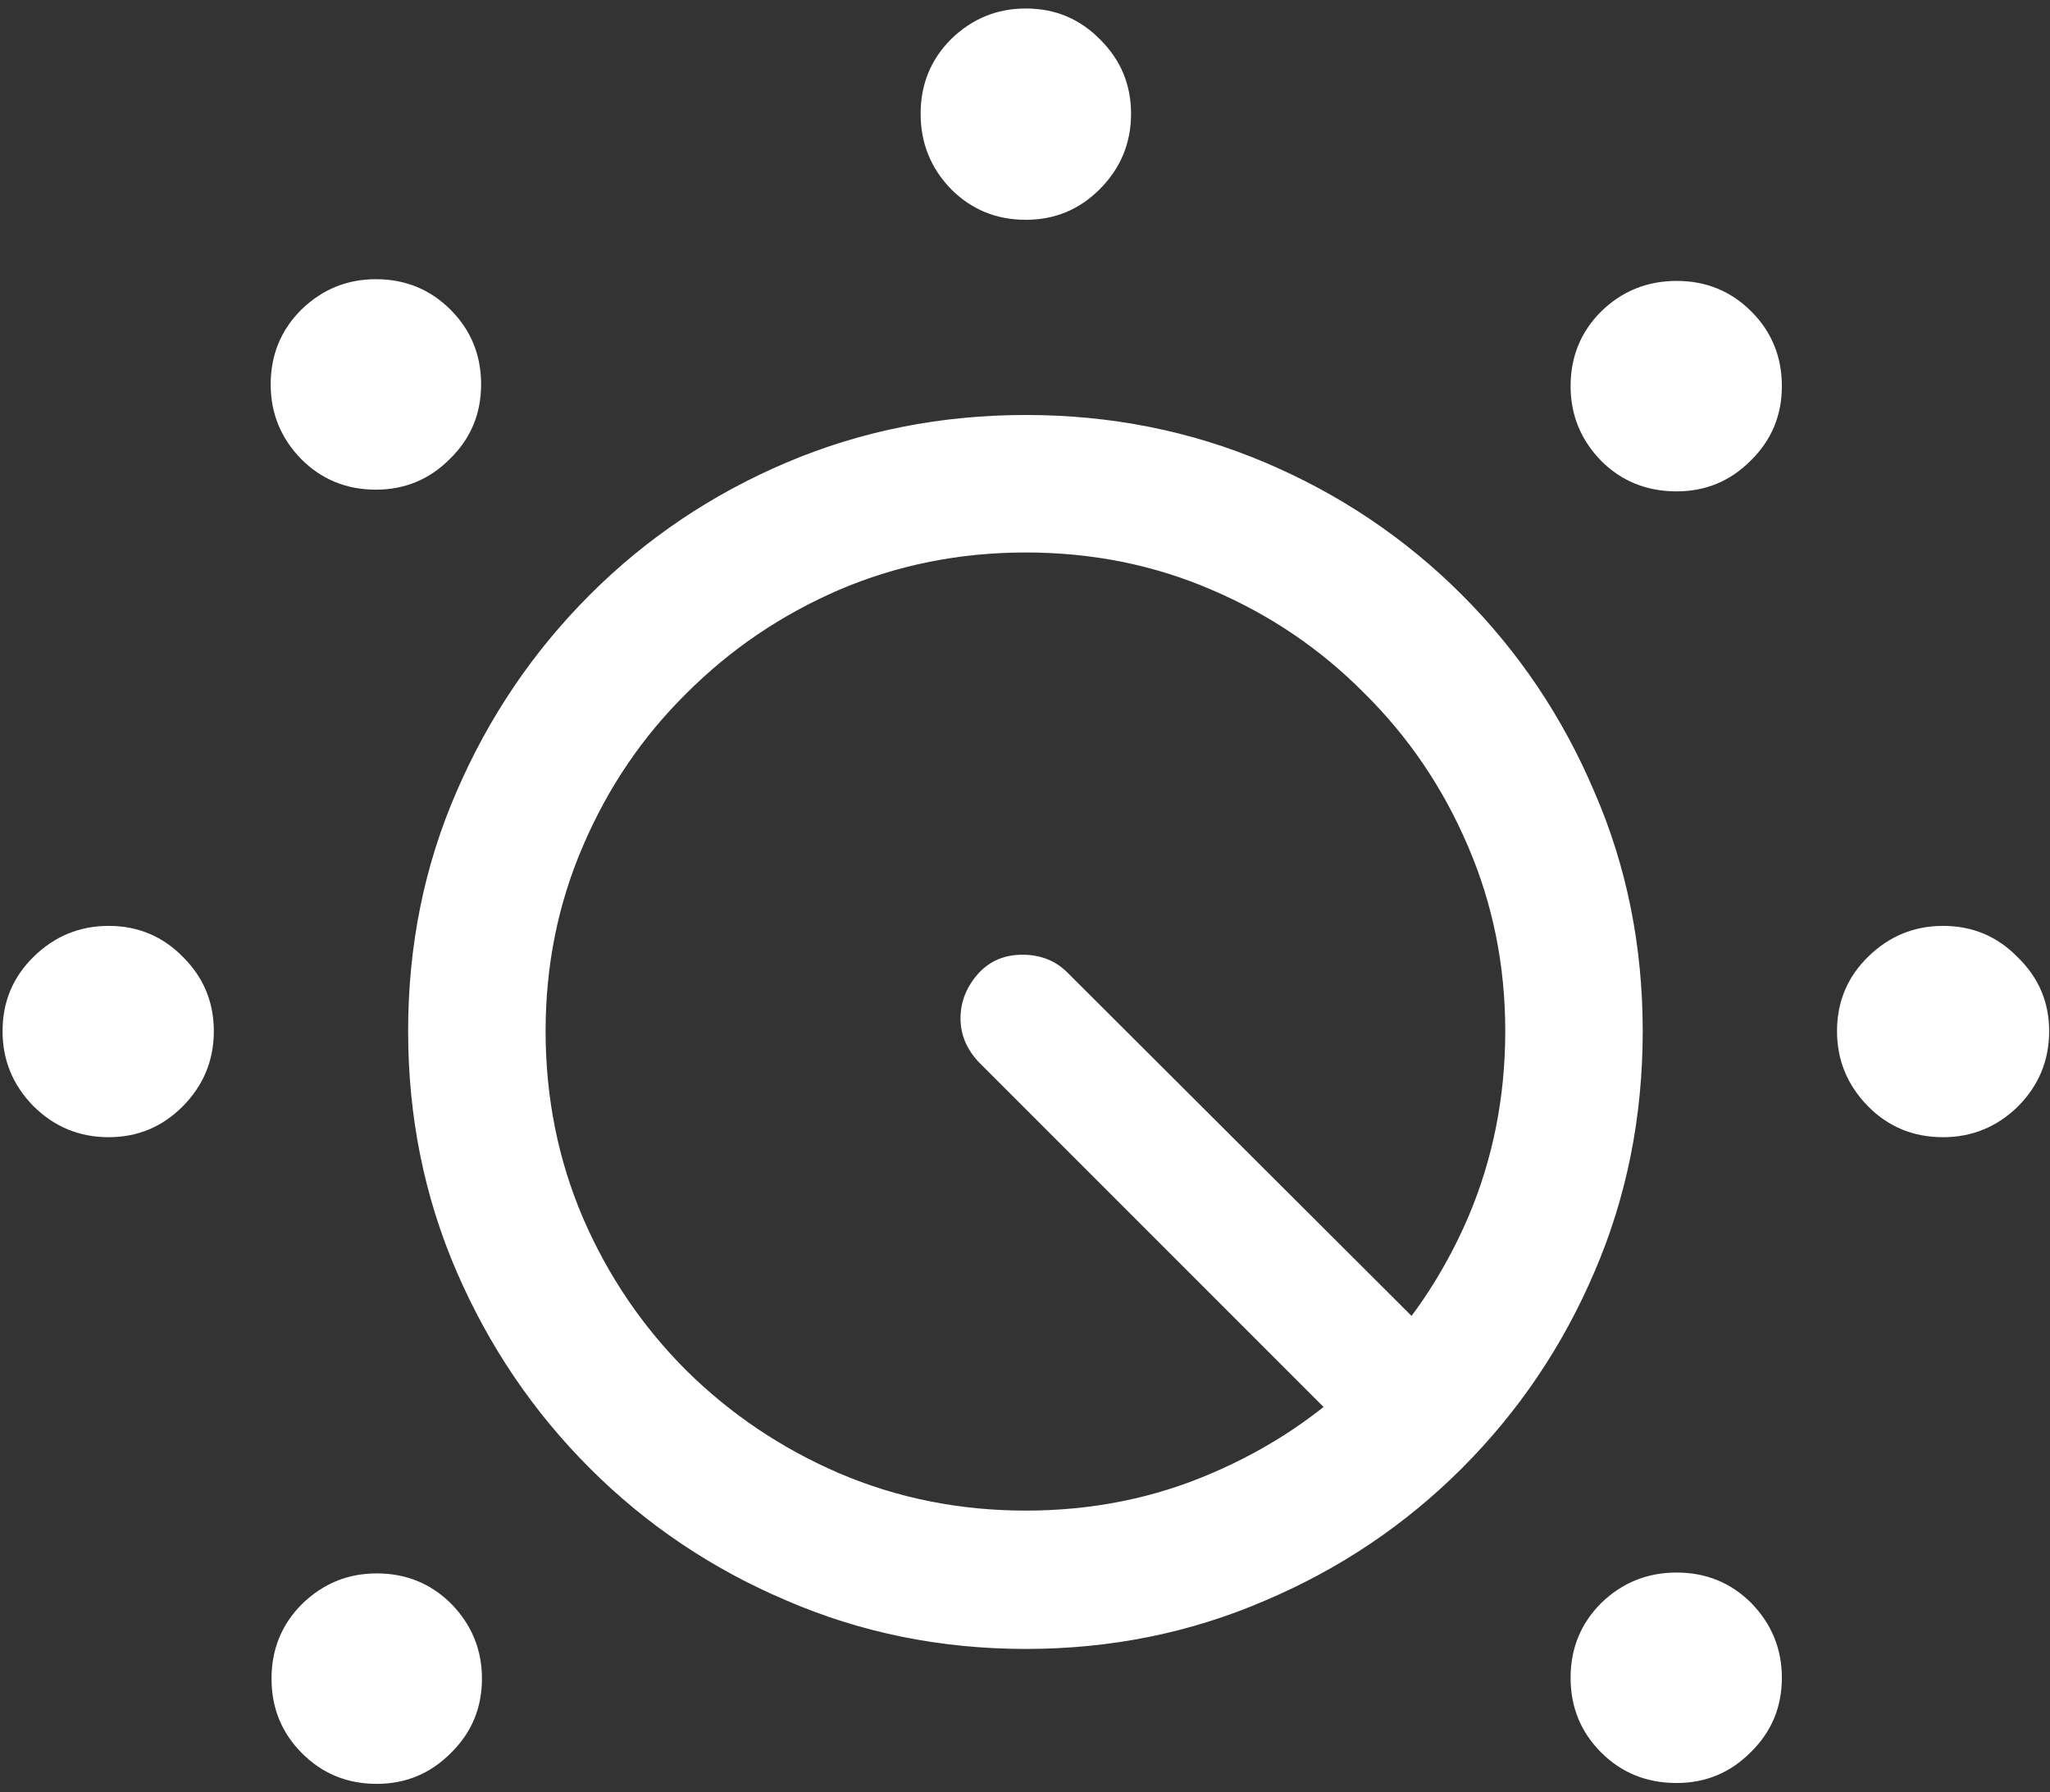 <svg width="151" height="132" viewBox="0 0 151 132" fill="none" xmlns="http://www.w3.org/2000/svg">
<rect x="0" y="0" width="151" height="132" fill="#333333" stroke="none"/>
<path d="M75.562 121.438C81.812 121.438 87.688 120.25 93.188 117.875C98.688 115.542 103.521 112.292 107.688 108.125C111.854 103.958 115.104 99.146 117.438 93.688C119.812 88.188 121 82.271 121 75.938C121 69.646 119.812 63.771 117.438 58.312C115.104 52.812 111.854 47.979 107.688 43.812C103.521 39.646 98.688 36.396 93.188 34.062C87.688 31.729 81.812 30.562 75.562 30.562C69.312 30.562 63.438 31.729 57.938 34.062C52.438 36.396 47.604 39.646 43.438 43.812C39.271 47.979 36 52.812 33.625 58.312C31.25 63.771 30.062 69.646 30.062 75.938C30.062 82.229 31.25 88.125 33.625 93.625C36 99.125 39.271 103.958 43.438 108.125C47.604 112.292 52.438 115.542 57.938 117.875C63.438 120.25 69.312 121.438 75.562 121.438ZM75.562 40.688C80.438 40.688 85 41.604 89.25 43.438C93.542 45.271 97.292 47.812 100.5 51.062C103.75 54.271 106.292 58.021 108.125 62.312C109.958 66.562 110.875 71.104 110.875 75.938C110.875 80.812 109.958 85.396 108.125 89.688C106.292 93.938 103.75 97.688 100.5 100.938C97.292 104.146 93.542 106.667 89.25 108.5C85 110.333 80.438 111.25 75.562 111.25C70.688 111.25 66.104 110.333 61.812 108.5C57.562 106.667 53.812 104.146 50.562 100.938C47.312 97.688 44.771 93.938 42.938 89.688C41.104 85.396 40.188 80.812 40.188 75.938C40.188 71.104 41.104 66.562 42.938 62.312C44.771 58.021 47.312 54.271 50.562 51.062C53.812 47.812 57.562 45.271 61.812 43.438C66.104 41.604 70.688 40.688 75.562 40.688ZM98.062 104.188L104.562 97.5L78.625 71.625C77.75 70.75 76.646 70.312 75.312 70.312C74.021 70.312 72.958 70.75 72.125 71.625C71.208 72.625 70.75 73.75 70.75 75C70.75 76.208 71.208 77.292 72.125 78.25L98.062 104.188ZM123.5 131.312C125.625 131.312 127.438 130.562 128.938 129.062C130.479 127.562 131.25 125.729 131.25 123.562C131.25 121.438 130.5 119.604 129 118.062C127.5 116.562 125.667 115.812 123.5 115.812C121.333 115.812 119.479 116.562 117.938 118.062C116.438 119.562 115.688 121.396 115.688 123.562C115.688 125.729 116.438 127.562 117.938 129.062C119.438 130.562 121.292 131.312 123.5 131.312ZM143.125 83.75C145.25 83.75 147.083 83 148.625 81.5C150.167 79.958 150.938 78.104 150.938 75.938C150.938 73.812 150.167 72 148.625 70.5C147.125 68.958 145.292 68.188 143.125 68.188C141 68.188 139.167 68.938 137.625 70.438C136.083 71.938 135.312 73.771 135.312 75.938C135.312 78.062 136.062 79.896 137.562 81.438C139.062 82.979 140.917 83.75 143.125 83.75ZM123.5 36.188C125.625 36.188 127.438 35.438 128.938 33.938C130.479 32.438 131.25 30.604 131.25 28.438C131.25 26.271 130.5 24.438 129 22.938C127.5 21.438 125.667 20.688 123.5 20.688C121.333 20.688 119.479 21.438 117.938 22.938C116.438 24.438 115.688 26.271 115.688 28.438C115.688 30.562 116.438 32.396 117.938 33.938C119.438 35.438 121.292 36.188 123.5 36.188ZM75.562 16.188C77.688 16.188 79.5 15.438 81 13.938C82.542 12.396 83.312 10.542 83.312 8.375C83.312 6.25 82.562 4.438 81.062 2.938C79.562 1.396 77.729 0.625 75.562 0.625C73.438 0.625 71.604 1.375 70.062 2.875C68.562 4.375 67.812 6.208 67.812 8.375C67.812 10.542 68.562 12.396 70.062 13.938C71.562 15.438 73.396 16.188 75.562 16.188ZM27.688 36.062C29.812 36.062 31.625 35.312 33.125 33.812C34.667 32.312 35.438 30.479 35.438 28.312C35.438 26.146 34.688 24.312 33.188 22.812C31.688 21.312 29.854 20.562 27.688 20.562C25.562 20.562 23.729 21.312 22.188 22.812C20.688 24.312 19.938 26.146 19.938 28.312C19.938 30.438 20.688 32.271 22.188 33.812C23.688 35.312 25.521 36.062 27.688 36.062ZM8 83.75C10.125 83.75 11.938 83 13.438 81.5C14.979 79.958 15.75 78.104 15.75 75.938C15.75 73.812 15 72 13.5 70.5C12 68.958 10.167 68.188 8 68.188C5.875 68.188 4.042 68.938 2.5 70.438C0.958 71.938 0.188 73.771 0.188 75.938C0.188 78.062 0.938 79.896 2.438 81.438C3.979 82.979 5.833 83.75 8 83.75ZM27.75 131.375C29.875 131.375 31.688 130.625 33.188 129.125C34.729 127.625 35.5 125.792 35.5 123.625C35.5 121.5 34.75 119.667 33.25 118.125C31.75 116.625 29.917 115.875 27.75 115.875C25.625 115.875 23.792 116.625 22.25 118.125C20.75 119.625 20 121.458 20 123.625C20 125.792 20.75 127.625 22.25 129.125C23.75 130.625 25.583 131.375 27.75 131.375Z" fill="white"/>
</svg>
